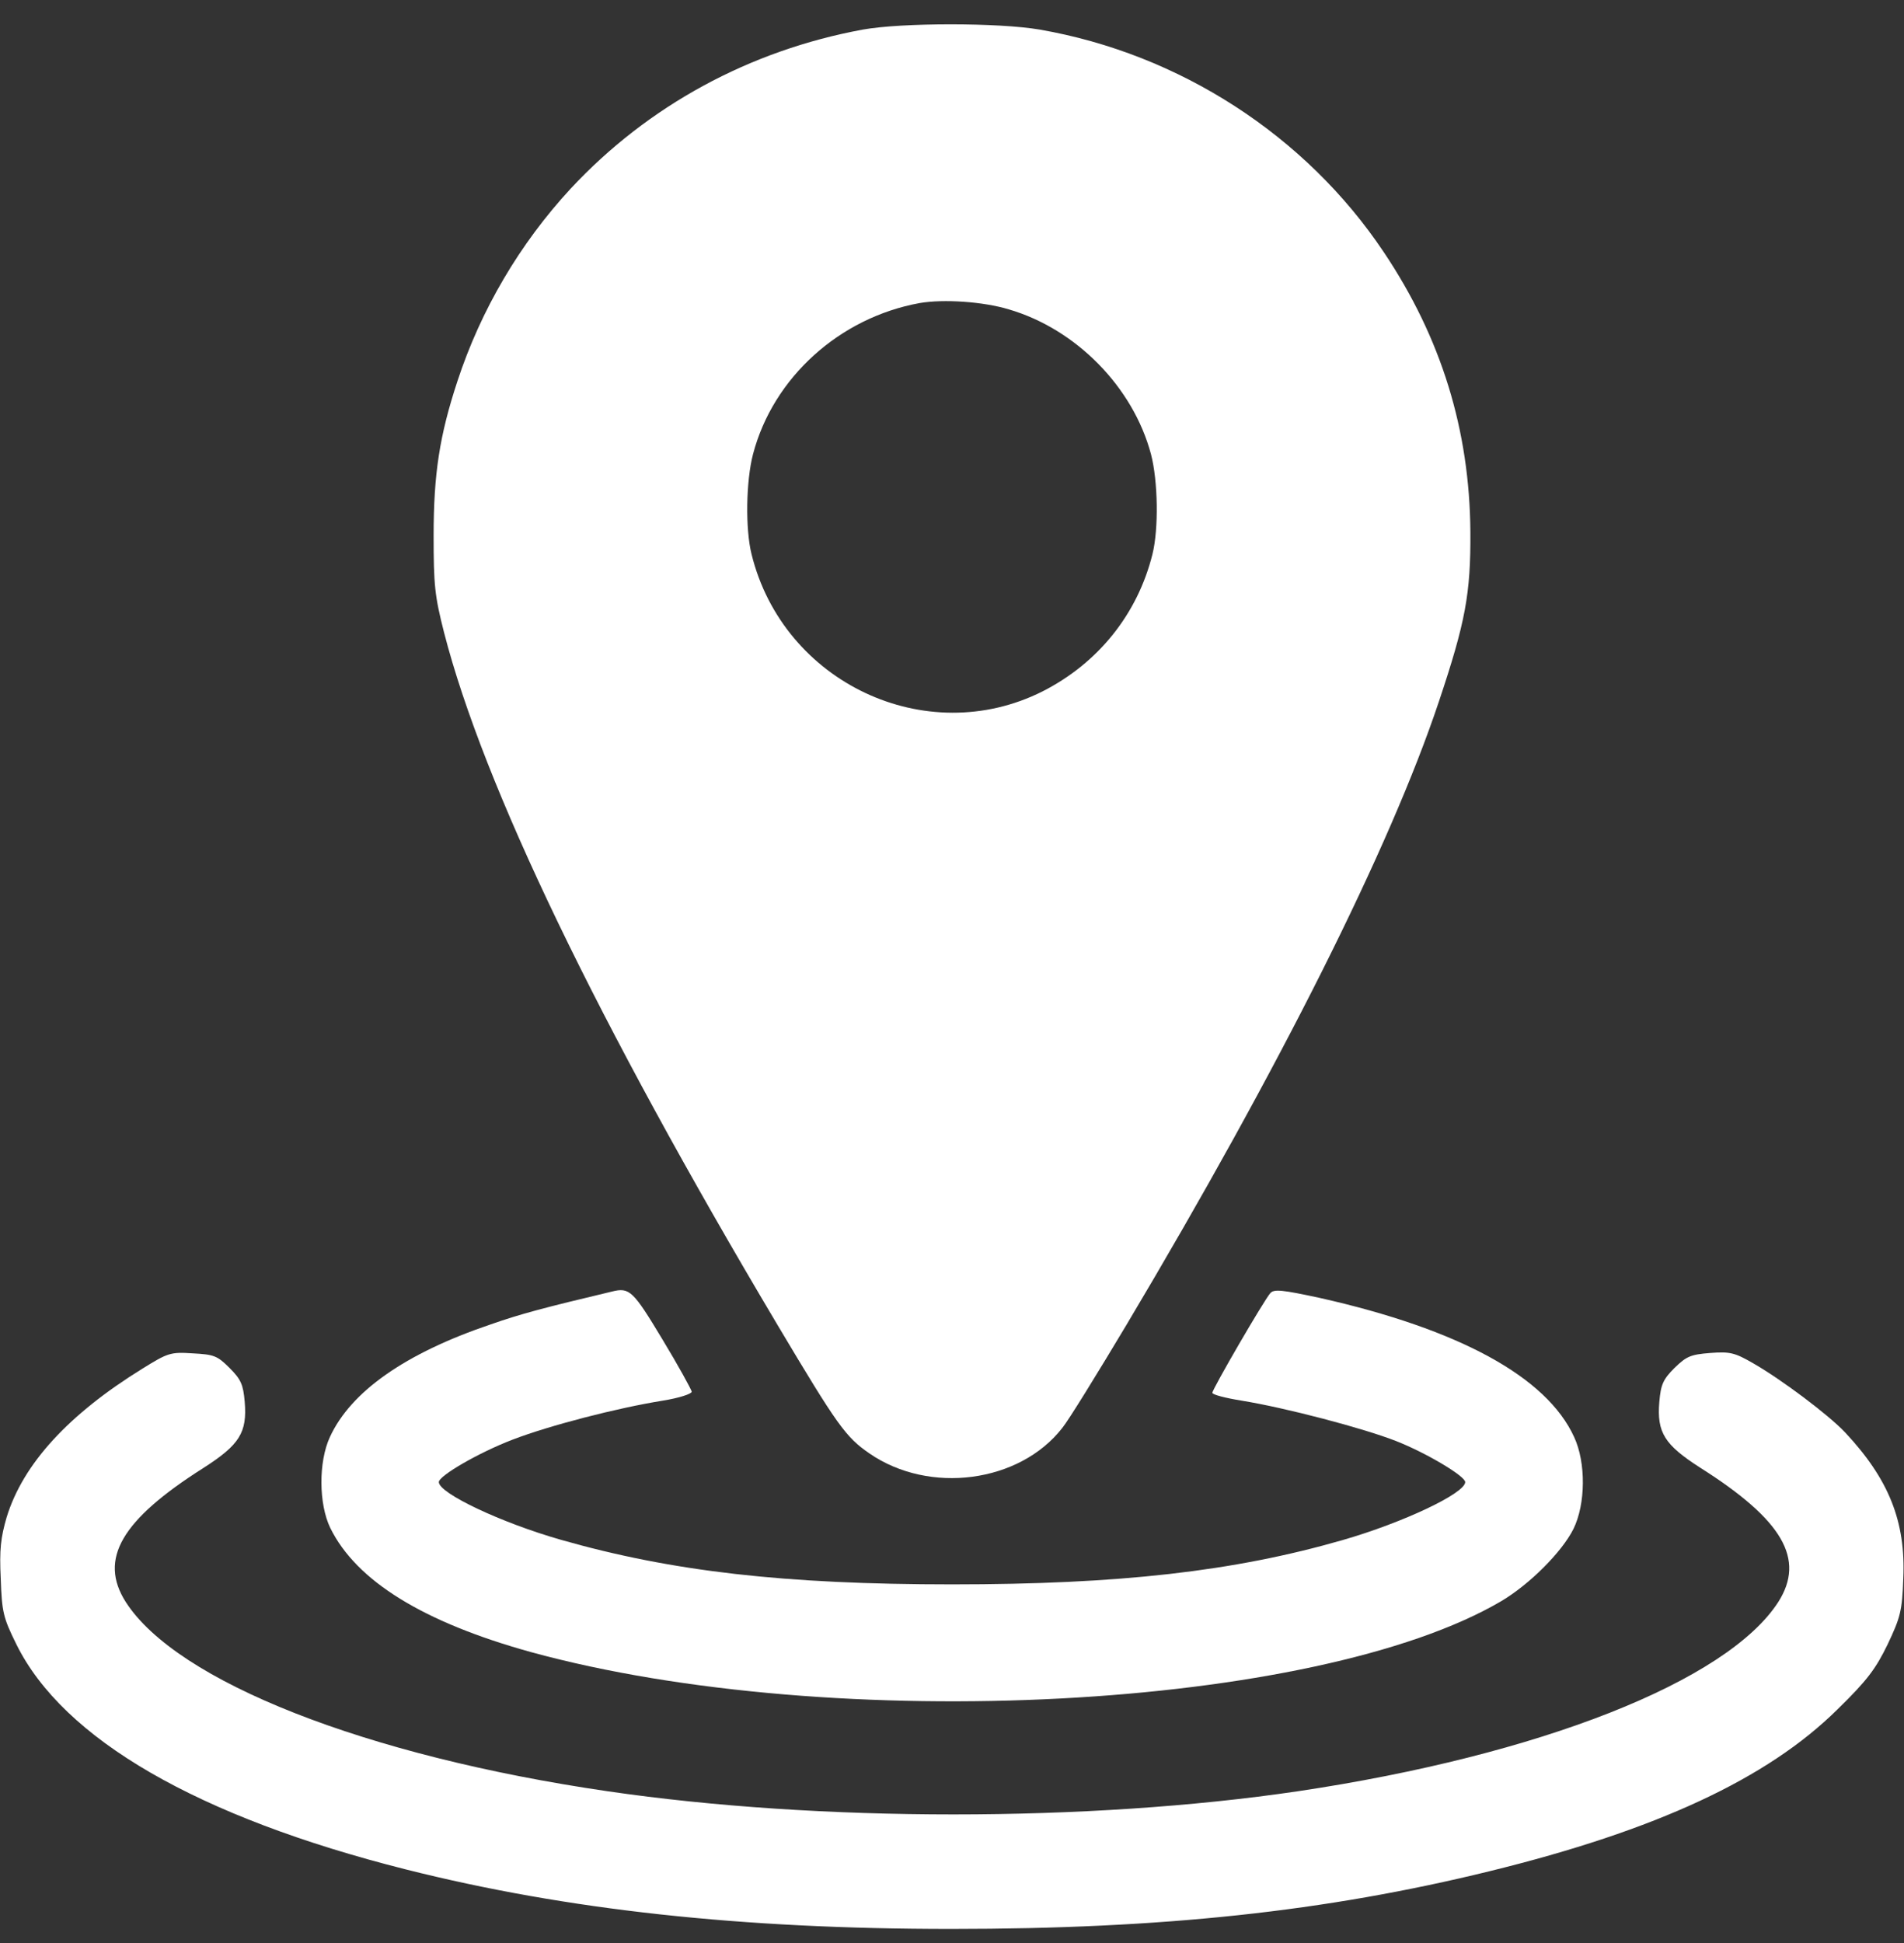 <svg width="50" height="51" viewBox="0 0 50 51" fill="none" xmlns="http://www.w3.org/2000/svg">
<rect x="0" y="0" width="50" height="51" fill="#333333" stroke="none"/>
<g clip-path="url(#clip0_2358_1178)">
<path d="M22.656 0.777C19.688 1.324 17.021 2.769 14.99 4.947C13.652 6.392 12.627 8.131 12.012 10.006C11.543 11.431 11.387 12.437 11.387 14.058C11.387 15.357 11.416 15.64 11.66 16.598C12.695 20.621 15.684 26.822 20.42 34.781C21.992 37.418 22.207 37.721 22.832 38.15C24.404 39.234 26.777 38.922 27.9 37.476C28.066 37.271 28.818 36.051 29.59 34.761C33.623 27.994 36.504 22.242 37.783 18.424C38.486 16.324 38.623 15.582 38.613 13.961C38.594 11.295 37.852 8.873 36.338 6.617C34.287 3.551 30.967 1.412 27.305 0.777C26.23 0.592 23.682 0.592 22.656 0.777ZM26.494 8.121C28.262 8.639 29.756 10.162 30.225 11.92C30.41 12.623 30.43 13.883 30.264 14.547C29.873 16.119 28.838 17.408 27.373 18.15C24.316 19.683 20.566 17.916 19.736 14.547C19.57 13.883 19.59 12.623 19.775 11.92C20.303 9.908 22.051 8.336 24.15 7.955C24.775 7.847 25.82 7.916 26.494 8.121Z" fill="white"/>
<path d="M16.065 33.902C14.258 34.332 13.672 34.488 12.891 34.761C10.635 35.523 9.21 36.529 8.663 37.72C8.36 38.375 8.37 39.478 8.672 40.103C9.356 41.5 11.124 42.584 13.946 43.365C21.905 45.543 34.571 44.879 39.424 42.027C40.167 41.587 41.016 40.738 41.319 40.133C41.641 39.478 41.651 38.394 41.338 37.72C40.616 36.138 38.311 34.888 34.659 34.068C33.663 33.853 33.458 33.834 33.36 33.941C33.194 34.127 31.837 36.461 31.837 36.558C31.837 36.607 32.178 36.695 32.598 36.763C33.751 36.949 35.801 37.486 36.67 37.828C37.462 38.14 38.477 38.746 38.477 38.902C38.477 39.195 36.846 39.967 35.255 40.425C32.403 41.246 29.405 41.587 25 41.587C20.596 41.587 17.637 41.246 14.727 40.416C13.155 39.967 11.524 39.195 11.524 38.902C11.524 38.736 12.569 38.13 13.458 37.789C14.424 37.418 16.192 36.959 17.413 36.763C17.833 36.695 18.165 36.587 18.165 36.529C18.155 36.47 17.813 35.845 17.393 35.152C16.622 33.873 16.534 33.785 16.065 33.902Z" fill="white"/>
<path d="M3.741 35.924C1.797 37.125 0.606 38.424 0.176 39.82C0.02 40.357 -0.019 40.67 0.02 41.441C0.049 42.32 0.088 42.467 0.43 43.16C1.661 45.65 5.196 47.691 10.655 49.068C14.883 50.133 19.463 50.631 24.981 50.631C30.538 50.631 34.815 50.172 39.112 49.117C43.496 48.043 46.416 46.685 48.252 44.869C49.034 44.107 49.258 43.804 49.571 43.16C49.903 42.457 49.952 42.291 49.981 41.431C50.049 39.937 49.6 38.824 48.458 37.603C48.018 37.135 46.778 36.207 46.045 35.787C45.557 35.504 45.43 35.474 44.913 35.513C44.395 35.553 44.288 35.601 43.975 35.904C43.672 36.207 43.614 36.343 43.575 36.793C43.506 37.603 43.711 37.925 44.659 38.531C46.817 39.898 47.413 40.924 46.7 42.047C45.362 44.127 40.44 46.07 34.082 47.017C28.594 47.828 21.495 47.828 15.957 47.017C9.6 46.09 4.639 44.136 3.301 42.047C2.588 40.924 3.184 39.898 5.342 38.531C6.289 37.925 6.495 37.603 6.426 36.793C6.387 36.343 6.329 36.207 6.026 35.904C5.704 35.582 5.616 35.553 5.059 35.523C4.473 35.484 4.405 35.513 3.741 35.924Z" fill="white"/>
</g>
<defs>
<clipPath id="clip0_2358_1178">
<rect width="50" height="50" fill="white" transform="translate(0 0.631)"/>
</clipPath>
</defs>
</svg>
